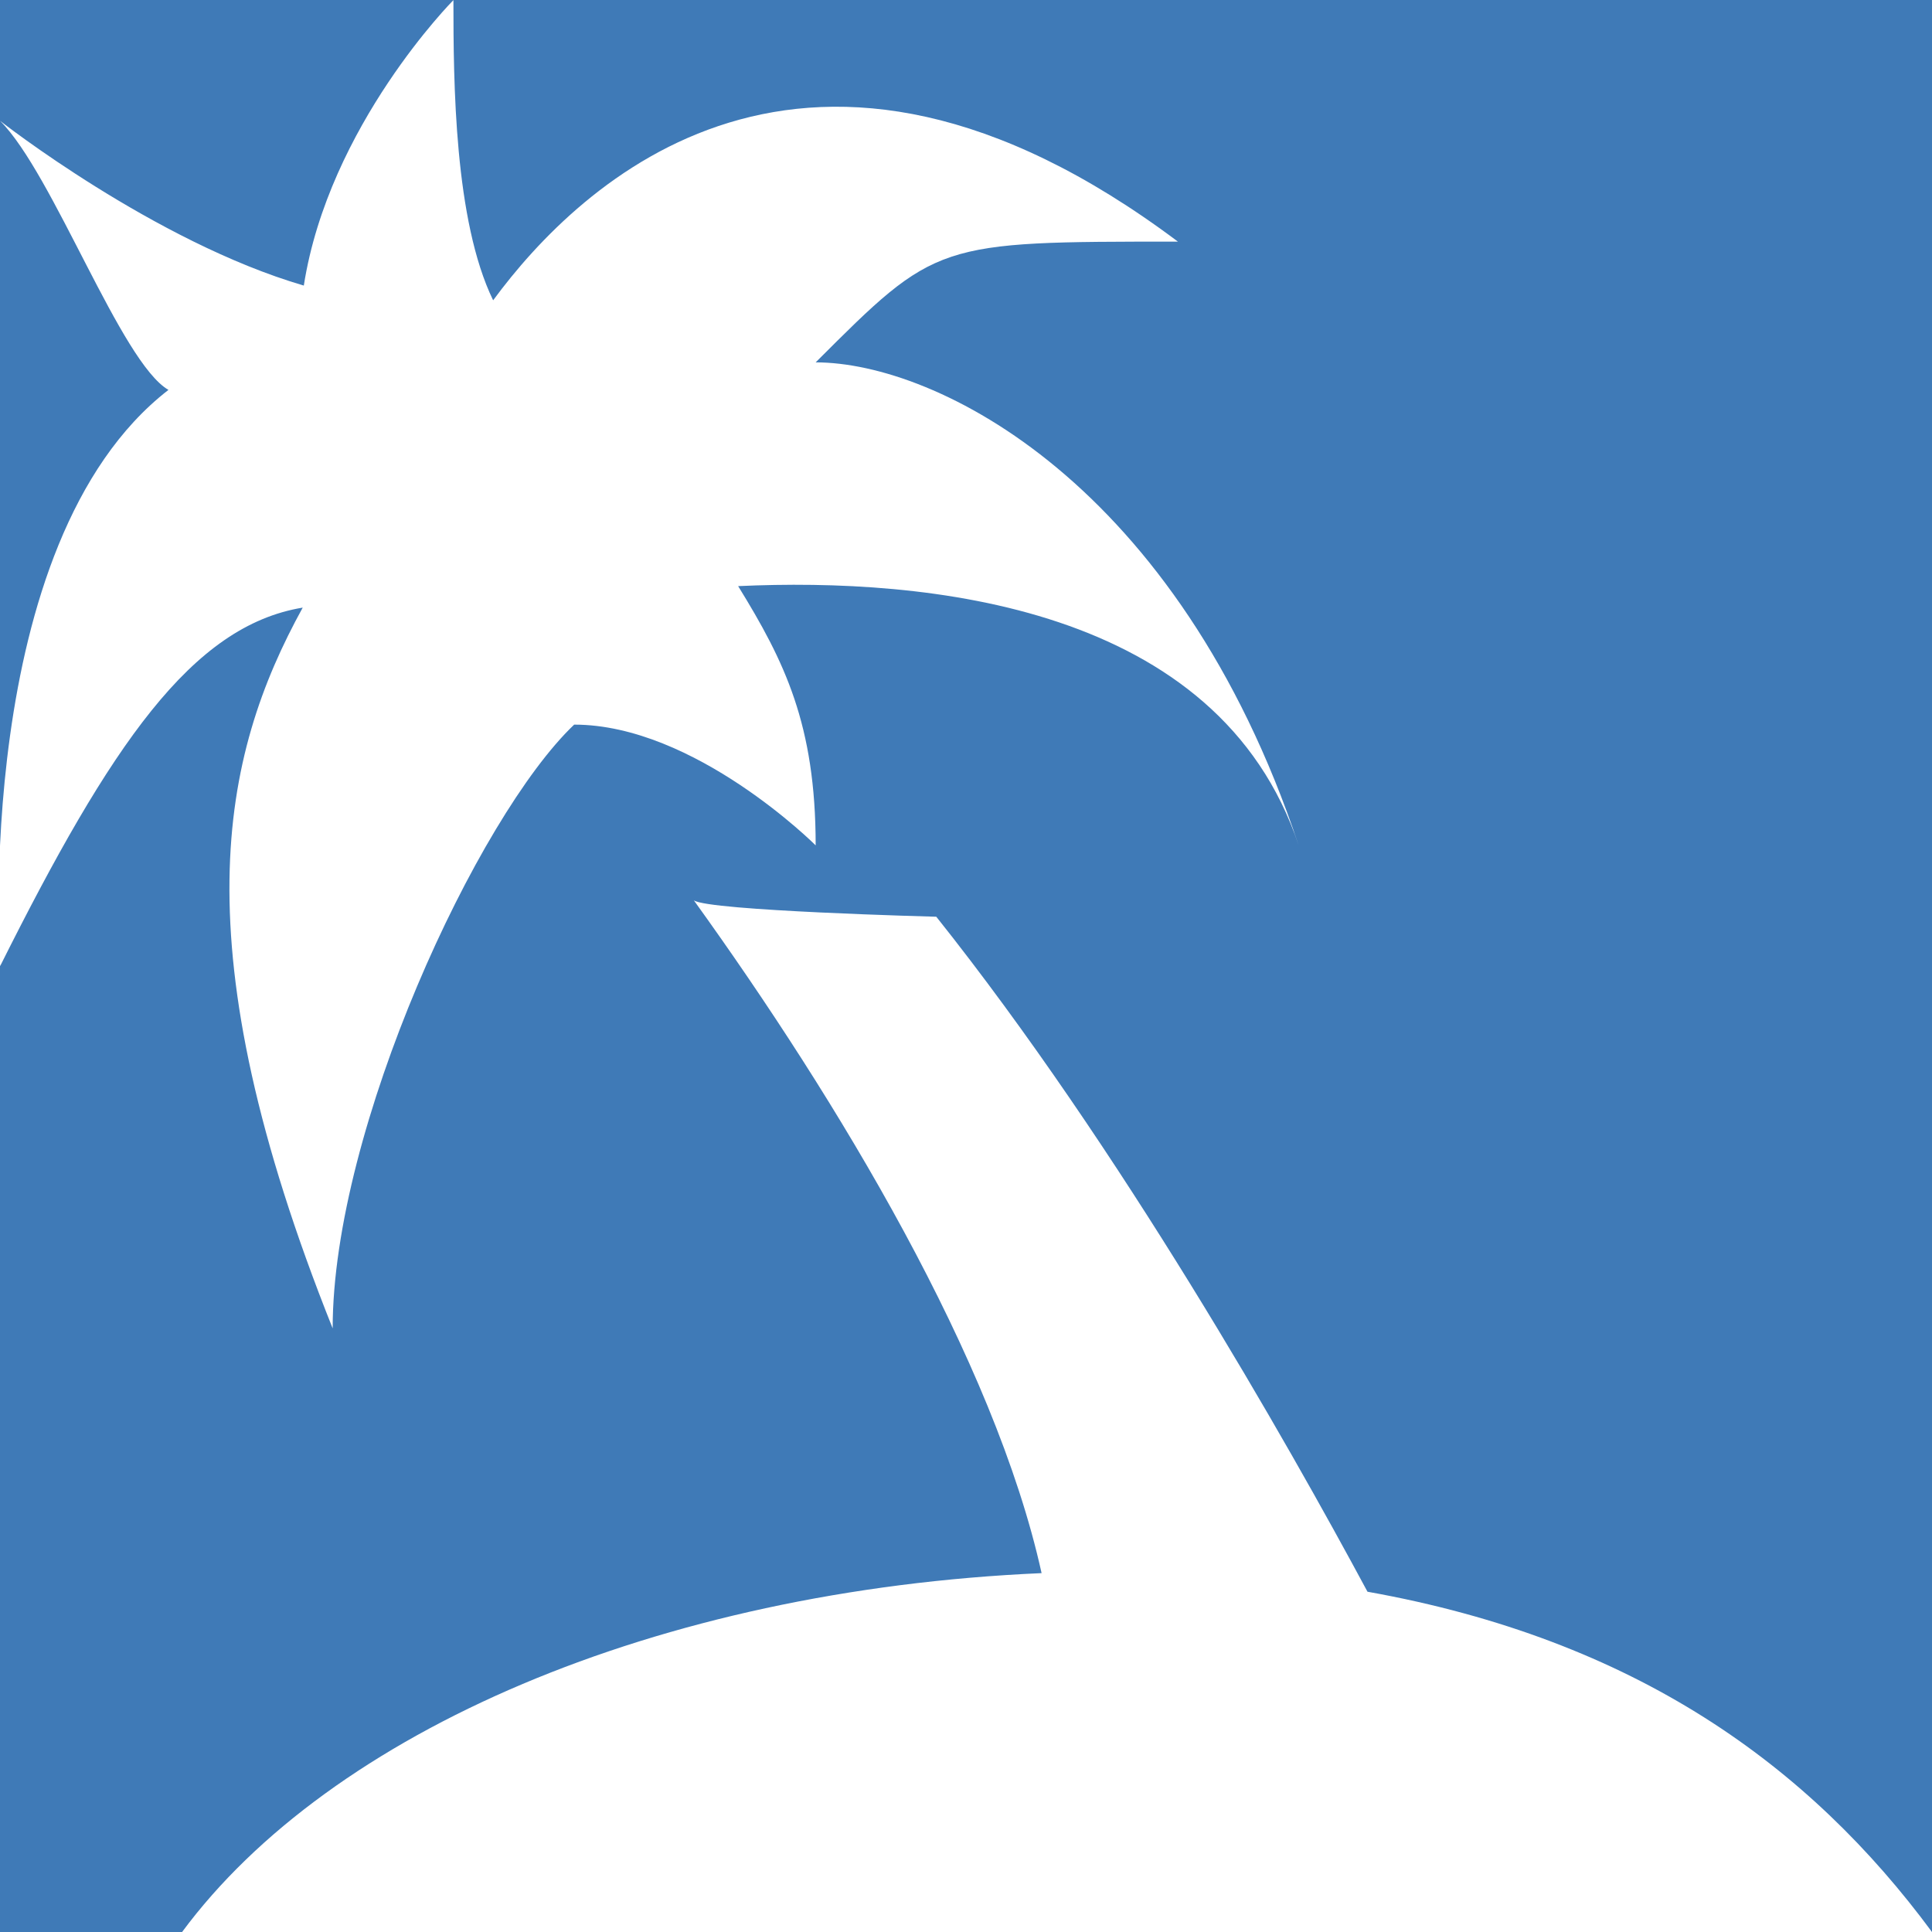 <?xml version="1.0" encoding="UTF-8" standalone="no"?>
<!DOCTYPE svg PUBLIC "-//W3C//DTD SVG 1.1//EN" "http://www.w3.org/Graphics/SVG/1.1/DTD/svg11.dtd">
<svg width="16px" height="16px" version="1.1" xmlns="http://www.w3.org/2000/svg" xmlns:xlink="http://www.w3.org/1999/xlink" xml:space="preserve" style="fill-rule:evenodd;clip-rule:evenodd;stroke-linejoin:round;stroke-miterlimit:1.414;">
    <g id="status">
        <path d="M0,0l16,0l0,16l-16,0l0,-16" style="fill:#3f7ab7;fill-rule:nonzero;"/>
        <path d="M11.325,13.182c-0.67,-1.246 -2.049,-3.679 -3.571,-5.59c0,0 -1.892,-0.049 -2.008,-0.136c1.195,1.659 2.49,3.807 2.88,5.572c-3.192,0.14 -5.893,1.316 -7.118,2.972l14.492,0c-1.017,-1.377 -2.453,-2.421 -4.675,-2.818l0,0Zm-8.818,-8.15c-0.677,1.23 -1.023,2.791 0.248,5.969c0,-1.653 1.199,-4.238 2,-5c1,0 2,1 2,1c0,-1 -0.258,-1.524 -0.642,-2.147c1.557,-0.072 3.978,0.155 4.642,2.147c-1,-3 -3,-4 -4,-4c1,-1 1,-1 3,-1c-3.07,-2.303 -4.956,-0.486 -5.671,0.486c-0.321,-0.66 -0.329,-1.801 -0.329,-2.486c0,0 -1.031,1.037 -1.239,2.364c-1.238,-0.362 -2.515,-1.364 -2.515,-1.364c0.44,0.439 1,2 1.394,2.228c-1.639,1.27 -1.394,4.772 -1.394,4.772c0.917,-1.834 1.589,-2.818 2.506,-2.969Z" style="fill:#fff;"/>
    </g>
</svg>
